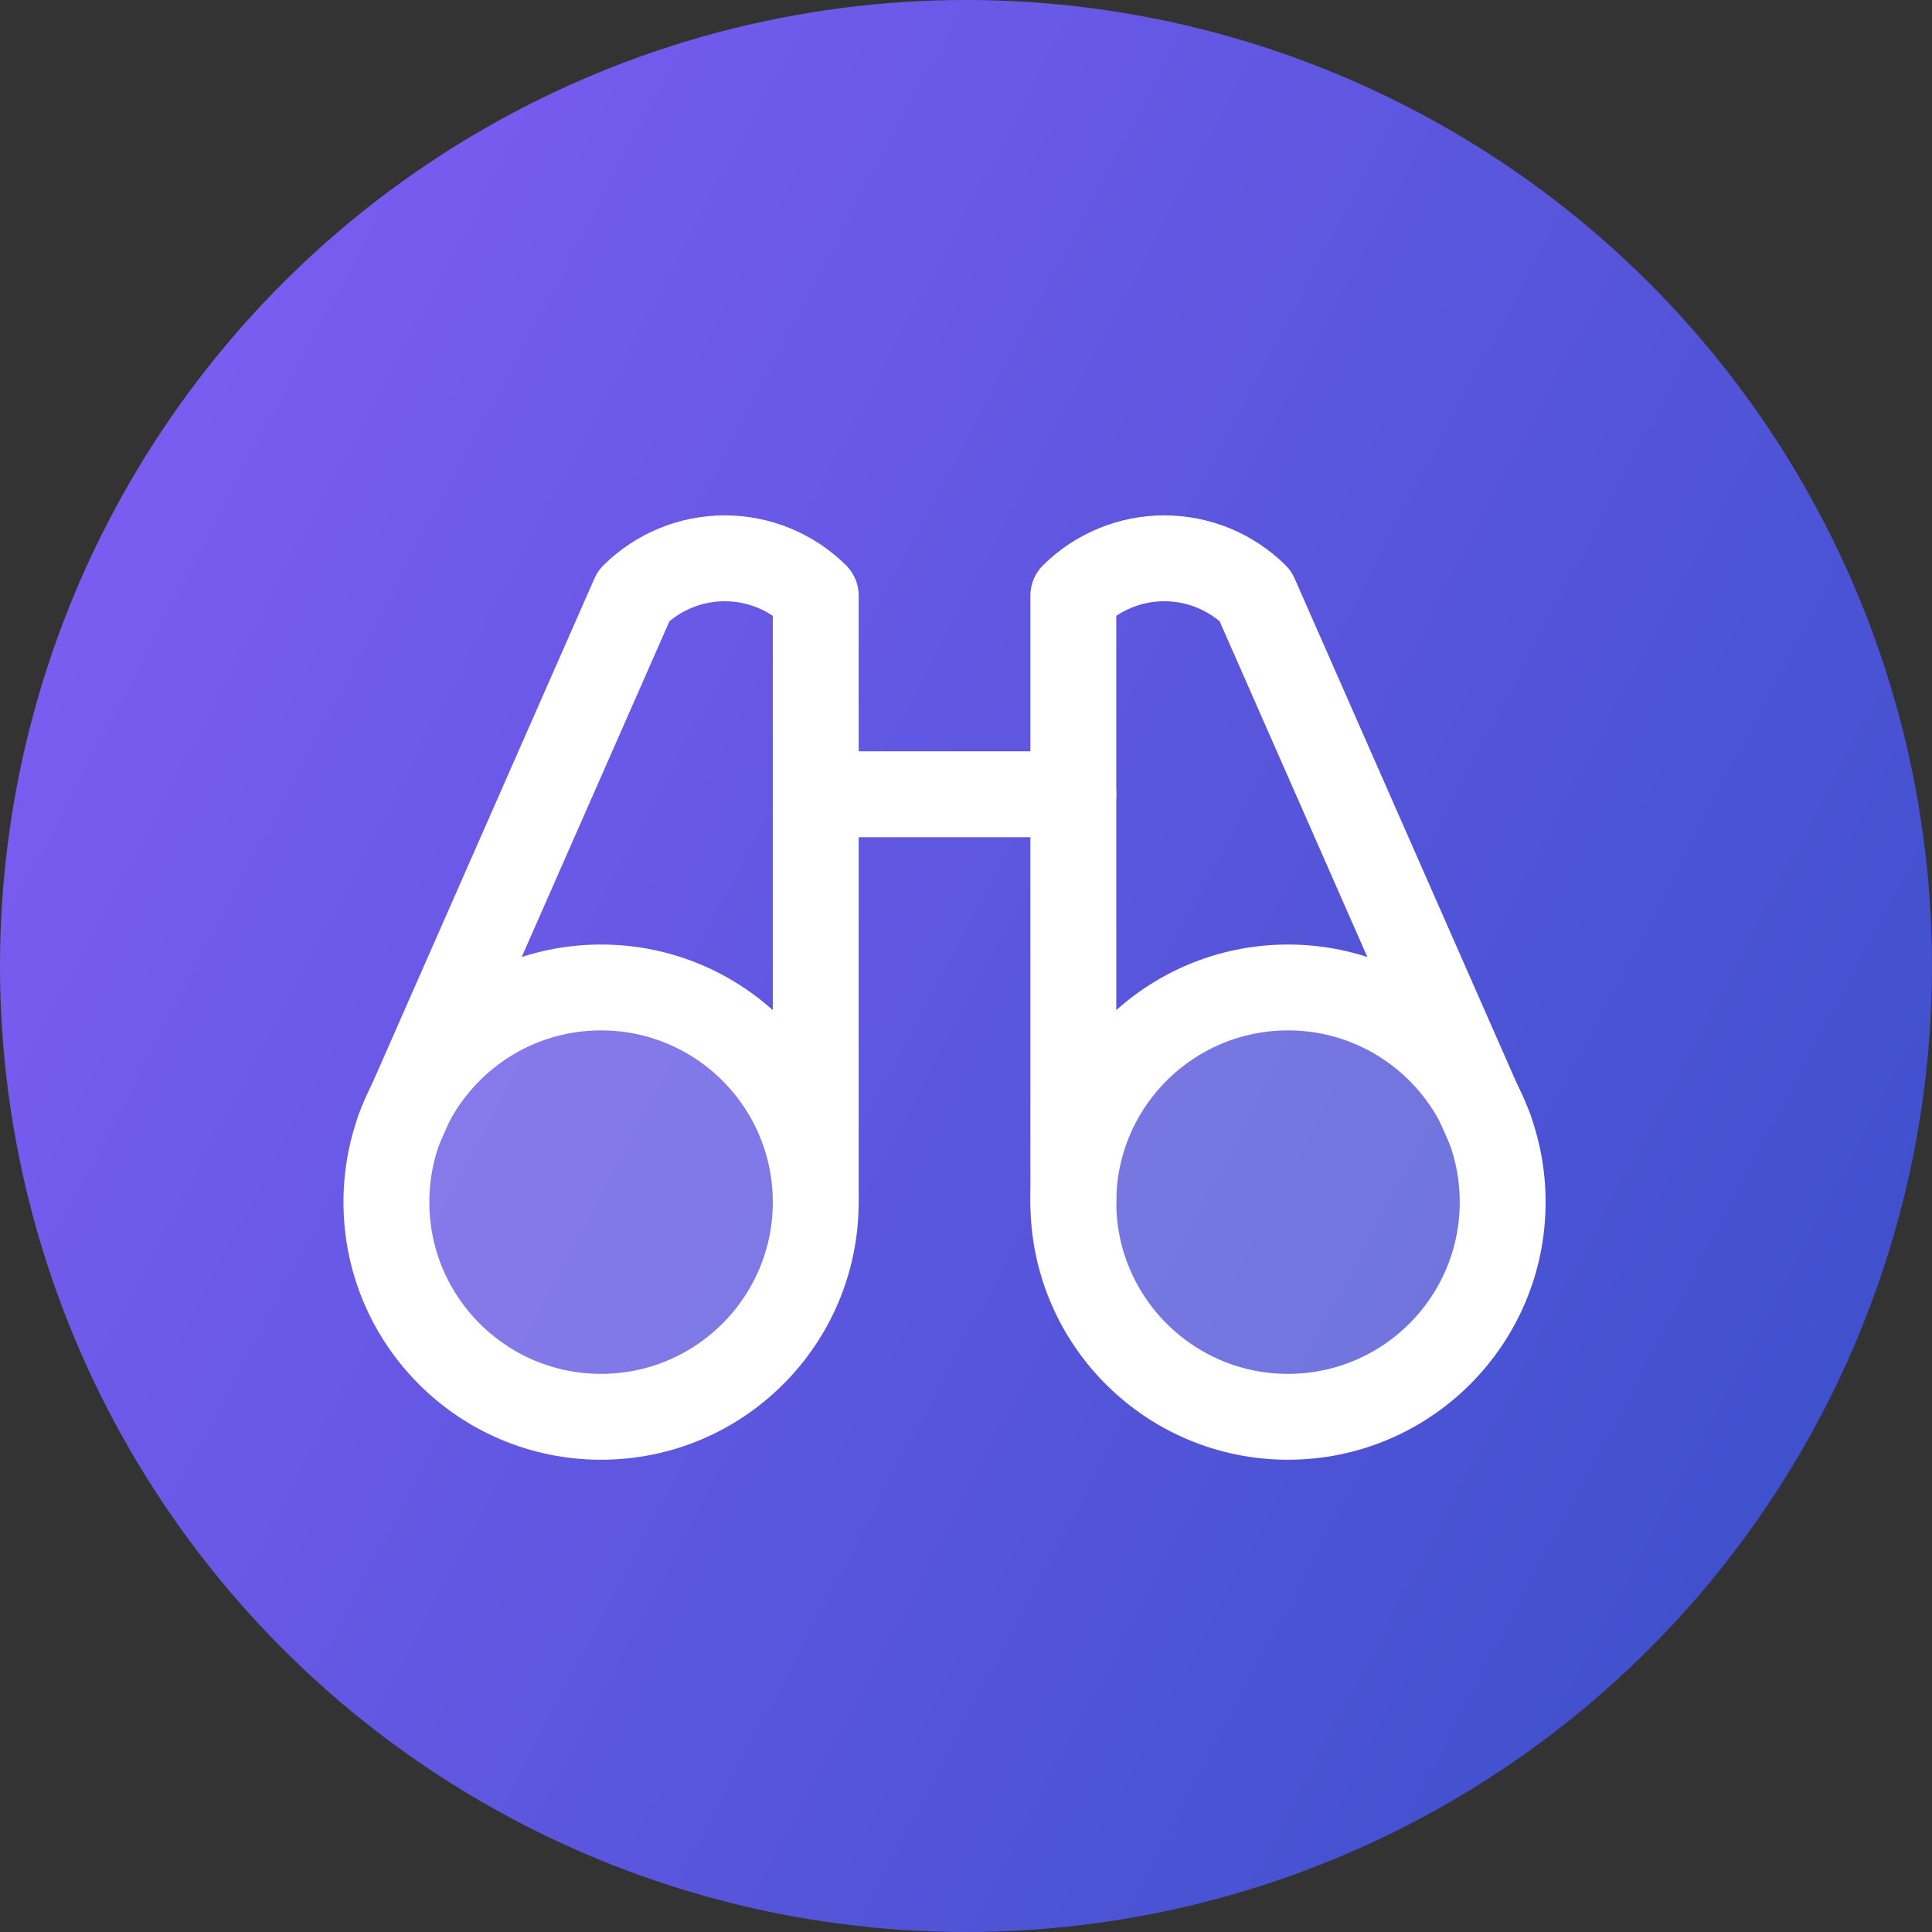 <svg width="45" height="45" viewBox="0 0 45 45" fill="none" xmlns="http://www.w3.org/2000/svg">
<rect x="0" y="0" width="45" height="45" fill="#333333" stroke="none"/>
<circle cx="22.5" cy="22.5" r="22.5" fill="url(#paint0_linear_111_783)"/>
<path opacity="0.2" d="M14 33C16.761 33 19 30.761 19 28C19 25.239 16.761 23 14 23C11.239 23 9 25.239 9 28C9 30.761 11.239 33 14 33Z" fill="white"/>
<path opacity="0.2" d="M30 33C32.761 33 35 30.761 35 28C35 25.239 32.761 23 30 23C27.239 23 25 25.239 25 28C25 30.761 27.239 33 30 33Z" fill="white"/>
<path d="M19 18.5H25" stroke="white" stroke-width="2" stroke-linecap="round" stroke-linejoin="round"/>
<path d="M34.7 26.288L29.238 13.875C28.674 13.317 27.912 13.004 27.119 13.004C26.325 13.004 25.564 13.317 25 13.875V28" stroke="white" stroke-width="2" stroke-linecap="round" stroke-linejoin="round"/>
<path d="M19 28V13.875C18.436 13.317 17.675 13.004 16.881 13.004C16.088 13.004 15.326 13.317 14.762 13.875L9.3 26.288" stroke="white" stroke-width="2" stroke-linecap="round" stroke-linejoin="round"/>
<path d="M14 33C16.761 33 19 30.761 19 28C19 25.239 16.761 23 14 23C11.239 23 9 25.239 9 28C9 30.761 11.239 33 14 33Z" stroke="white" stroke-width="2" stroke-linecap="round" stroke-linejoin="round"/>
<path d="M30 33C32.761 33 35 30.761 35 28C35 25.239 32.761 23 30 23C27.239 23 25 25.239 25 28C25 30.761 27.239 33 30 33Z" stroke="white" stroke-width="2" stroke-linecap="round" stroke-linejoin="round"/>
<defs>
<linearGradient id="paint0_linear_111_783" x1="0" y1="0" x2="53.761" y2="28.436" gradientUnits="userSpaceOnUse">
<stop stop-color="#845EF7"/>
<stop offset="1" stop-color="#364FC7"/>
</linearGradient>
</defs>
</svg>
